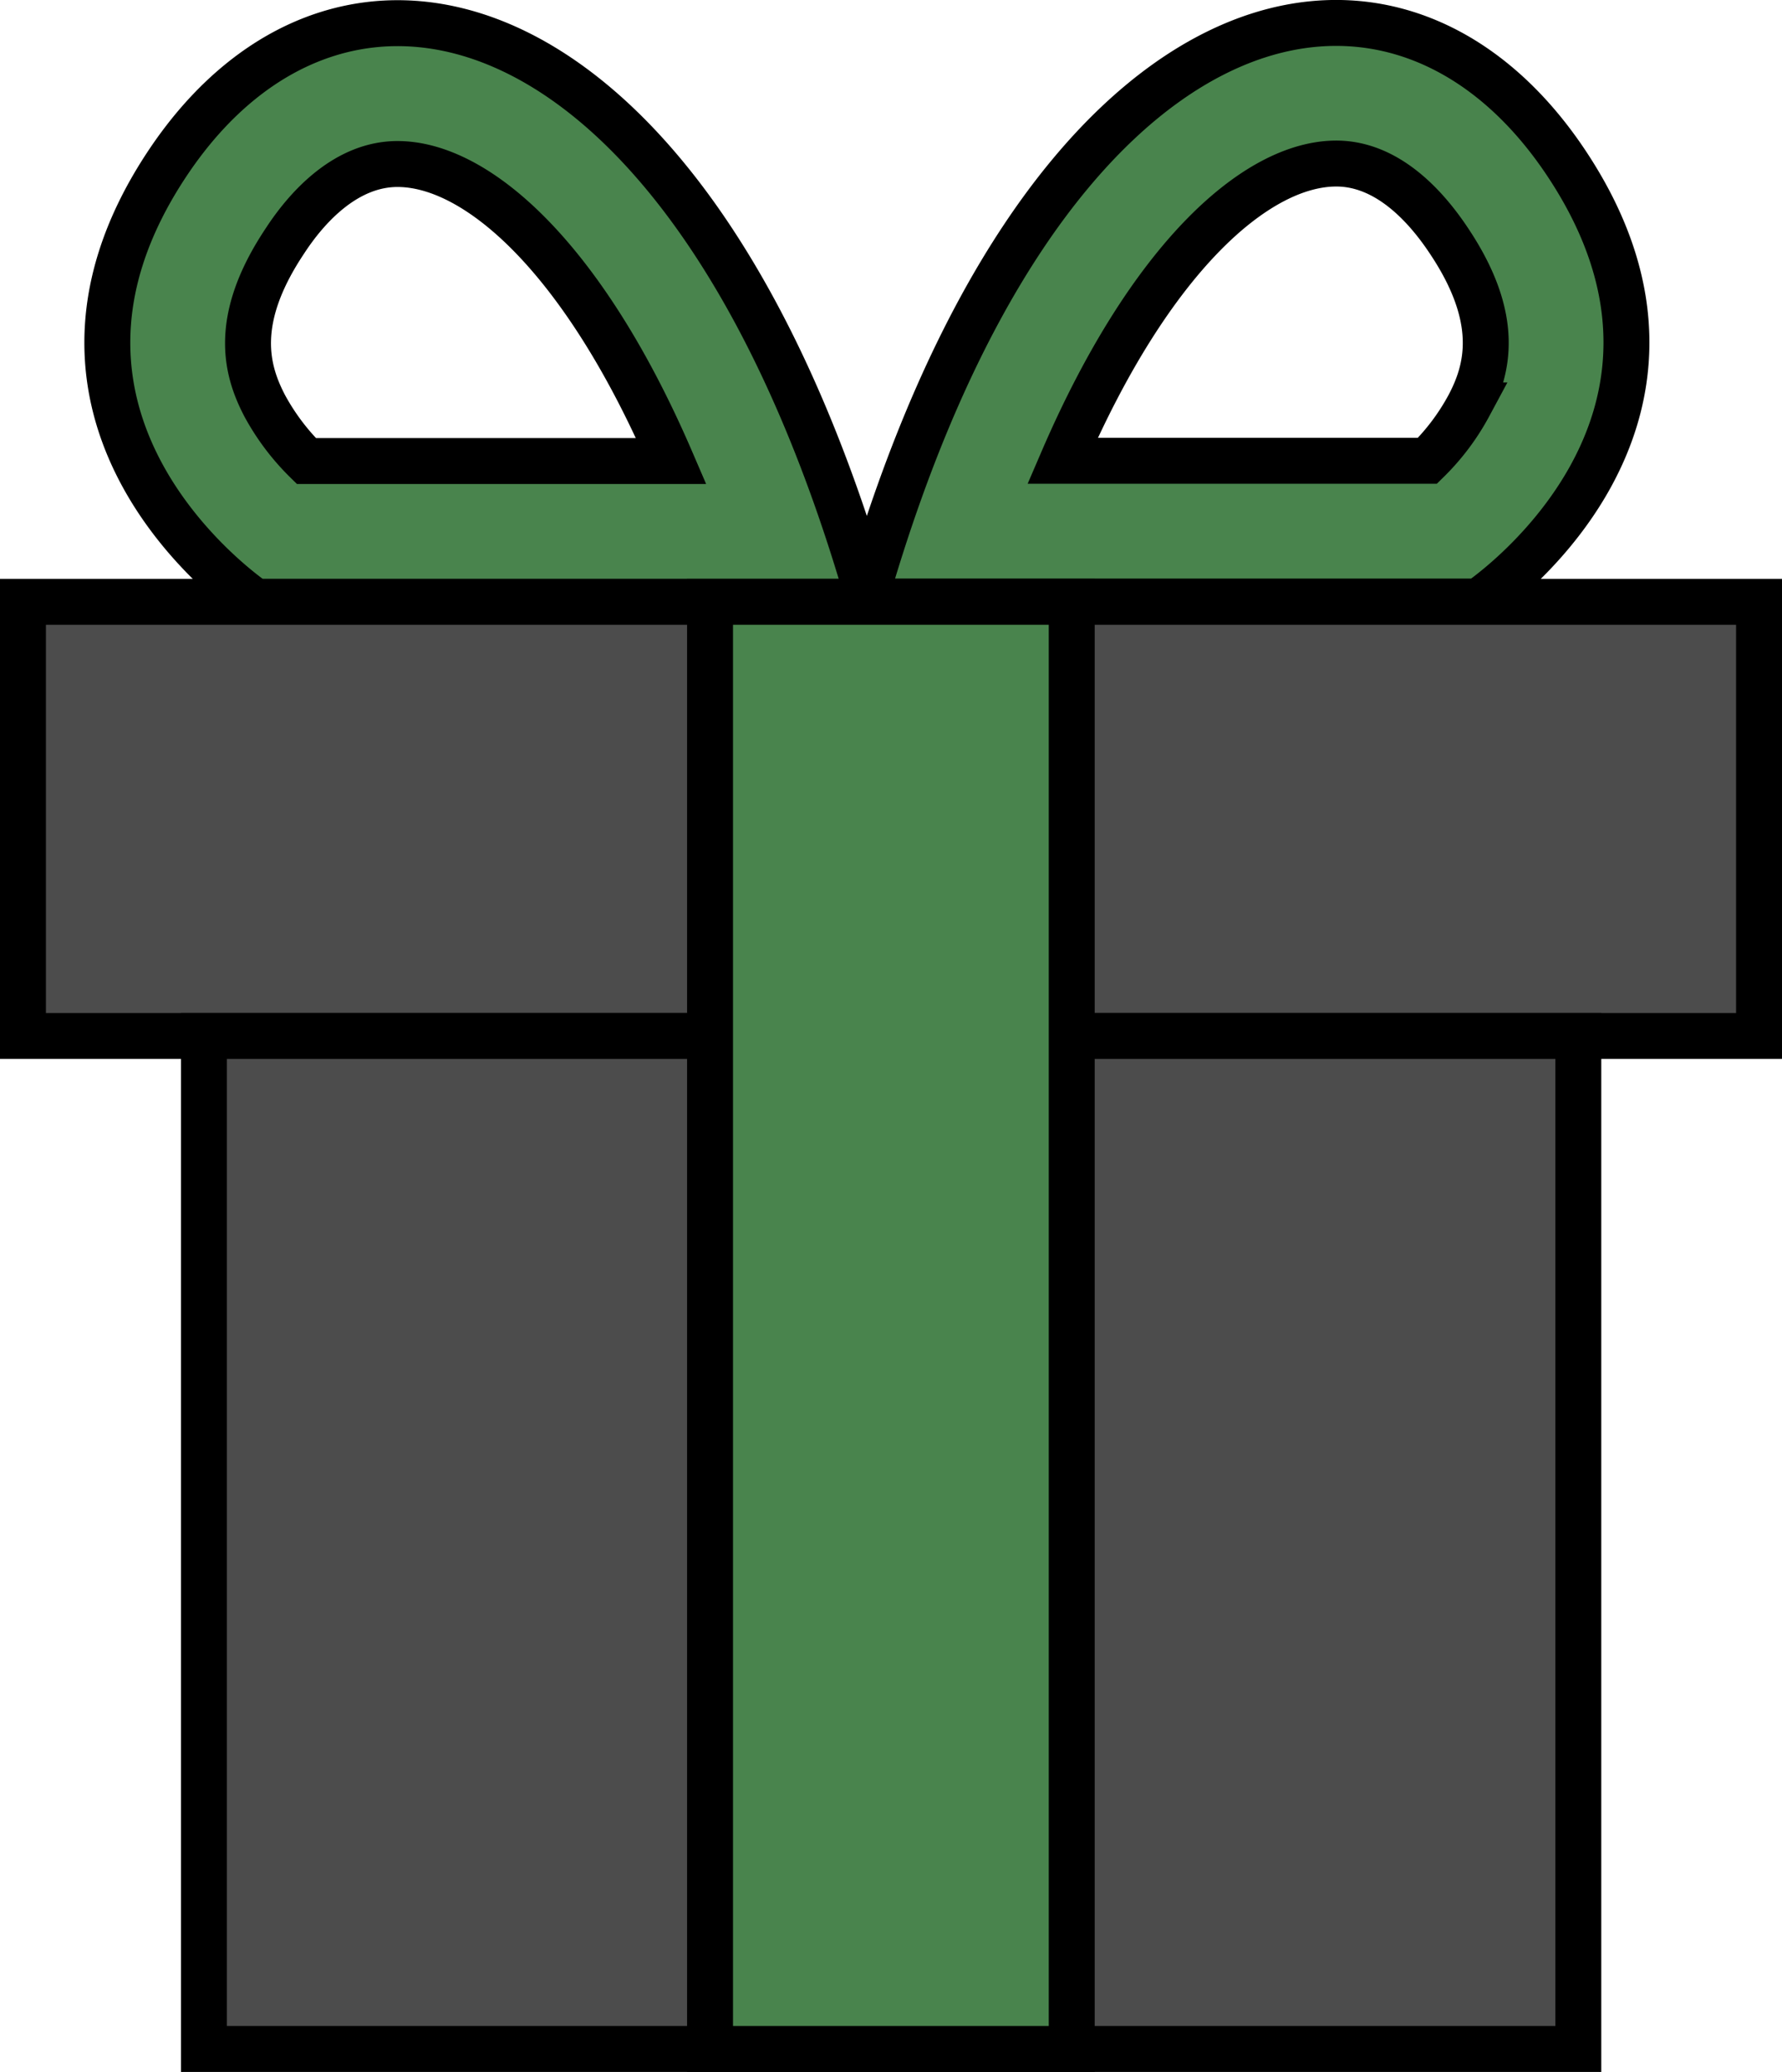 <svg xmlns="http://www.w3.org/2000/svg" viewBox="0 0 77.6 90.2"><defs><style>.cls-1{fill:#49844d;}.cls-1,.cls-2{stroke:#000;stroke-miterlimit:10;stroke-width:2px;}.cls-2{fill:#4c4c4c;}</style></defs><title>presnet--black</title><g id="Ebene_2" data-name="Ebene 2"><g id="Ebene_1-2" data-name="Ebene 1"><path class="cls-1" d="M7.3,7.1c-7.64,11.46,3.82,19.1,3.82,19.1H37.86C30.22-.54,14.94-4.36,7.3,7.1Zm4.23,10.57c-.8-1.53-1.43-3.72.87-7.17,1-1.54,2.7-3.36,4.91-3.36,3.46,0,8.1,4.06,11.92,12.93H13.34A10.16,10.16,0,0,1,11.53,17.67Z"/><path class="cls-1" d="M37.64,26.19H64.38s11.46-7.64,3.82-19.1S45.28-.55,37.64,26.19Zm24.52-6.13H46.27c3.82-8.87,8.46-12.94,11.92-12.94,2.21,0,3.89,1.83,4.91,3.37,2.3,3.44,1.67,5.64.87,7.16A10,10,0,0,1,62.16,20.06Z"/><rect class="cls-2" x="1" y="26.2" width="75.6" height="18.9"/><rect class="cls-2" x="8.88" y="45.1" width="59.85" height="44.1"/><rect class="cls-1" x="30.92" y="26.2" width="15.75" height="63"/></g></g></svg>